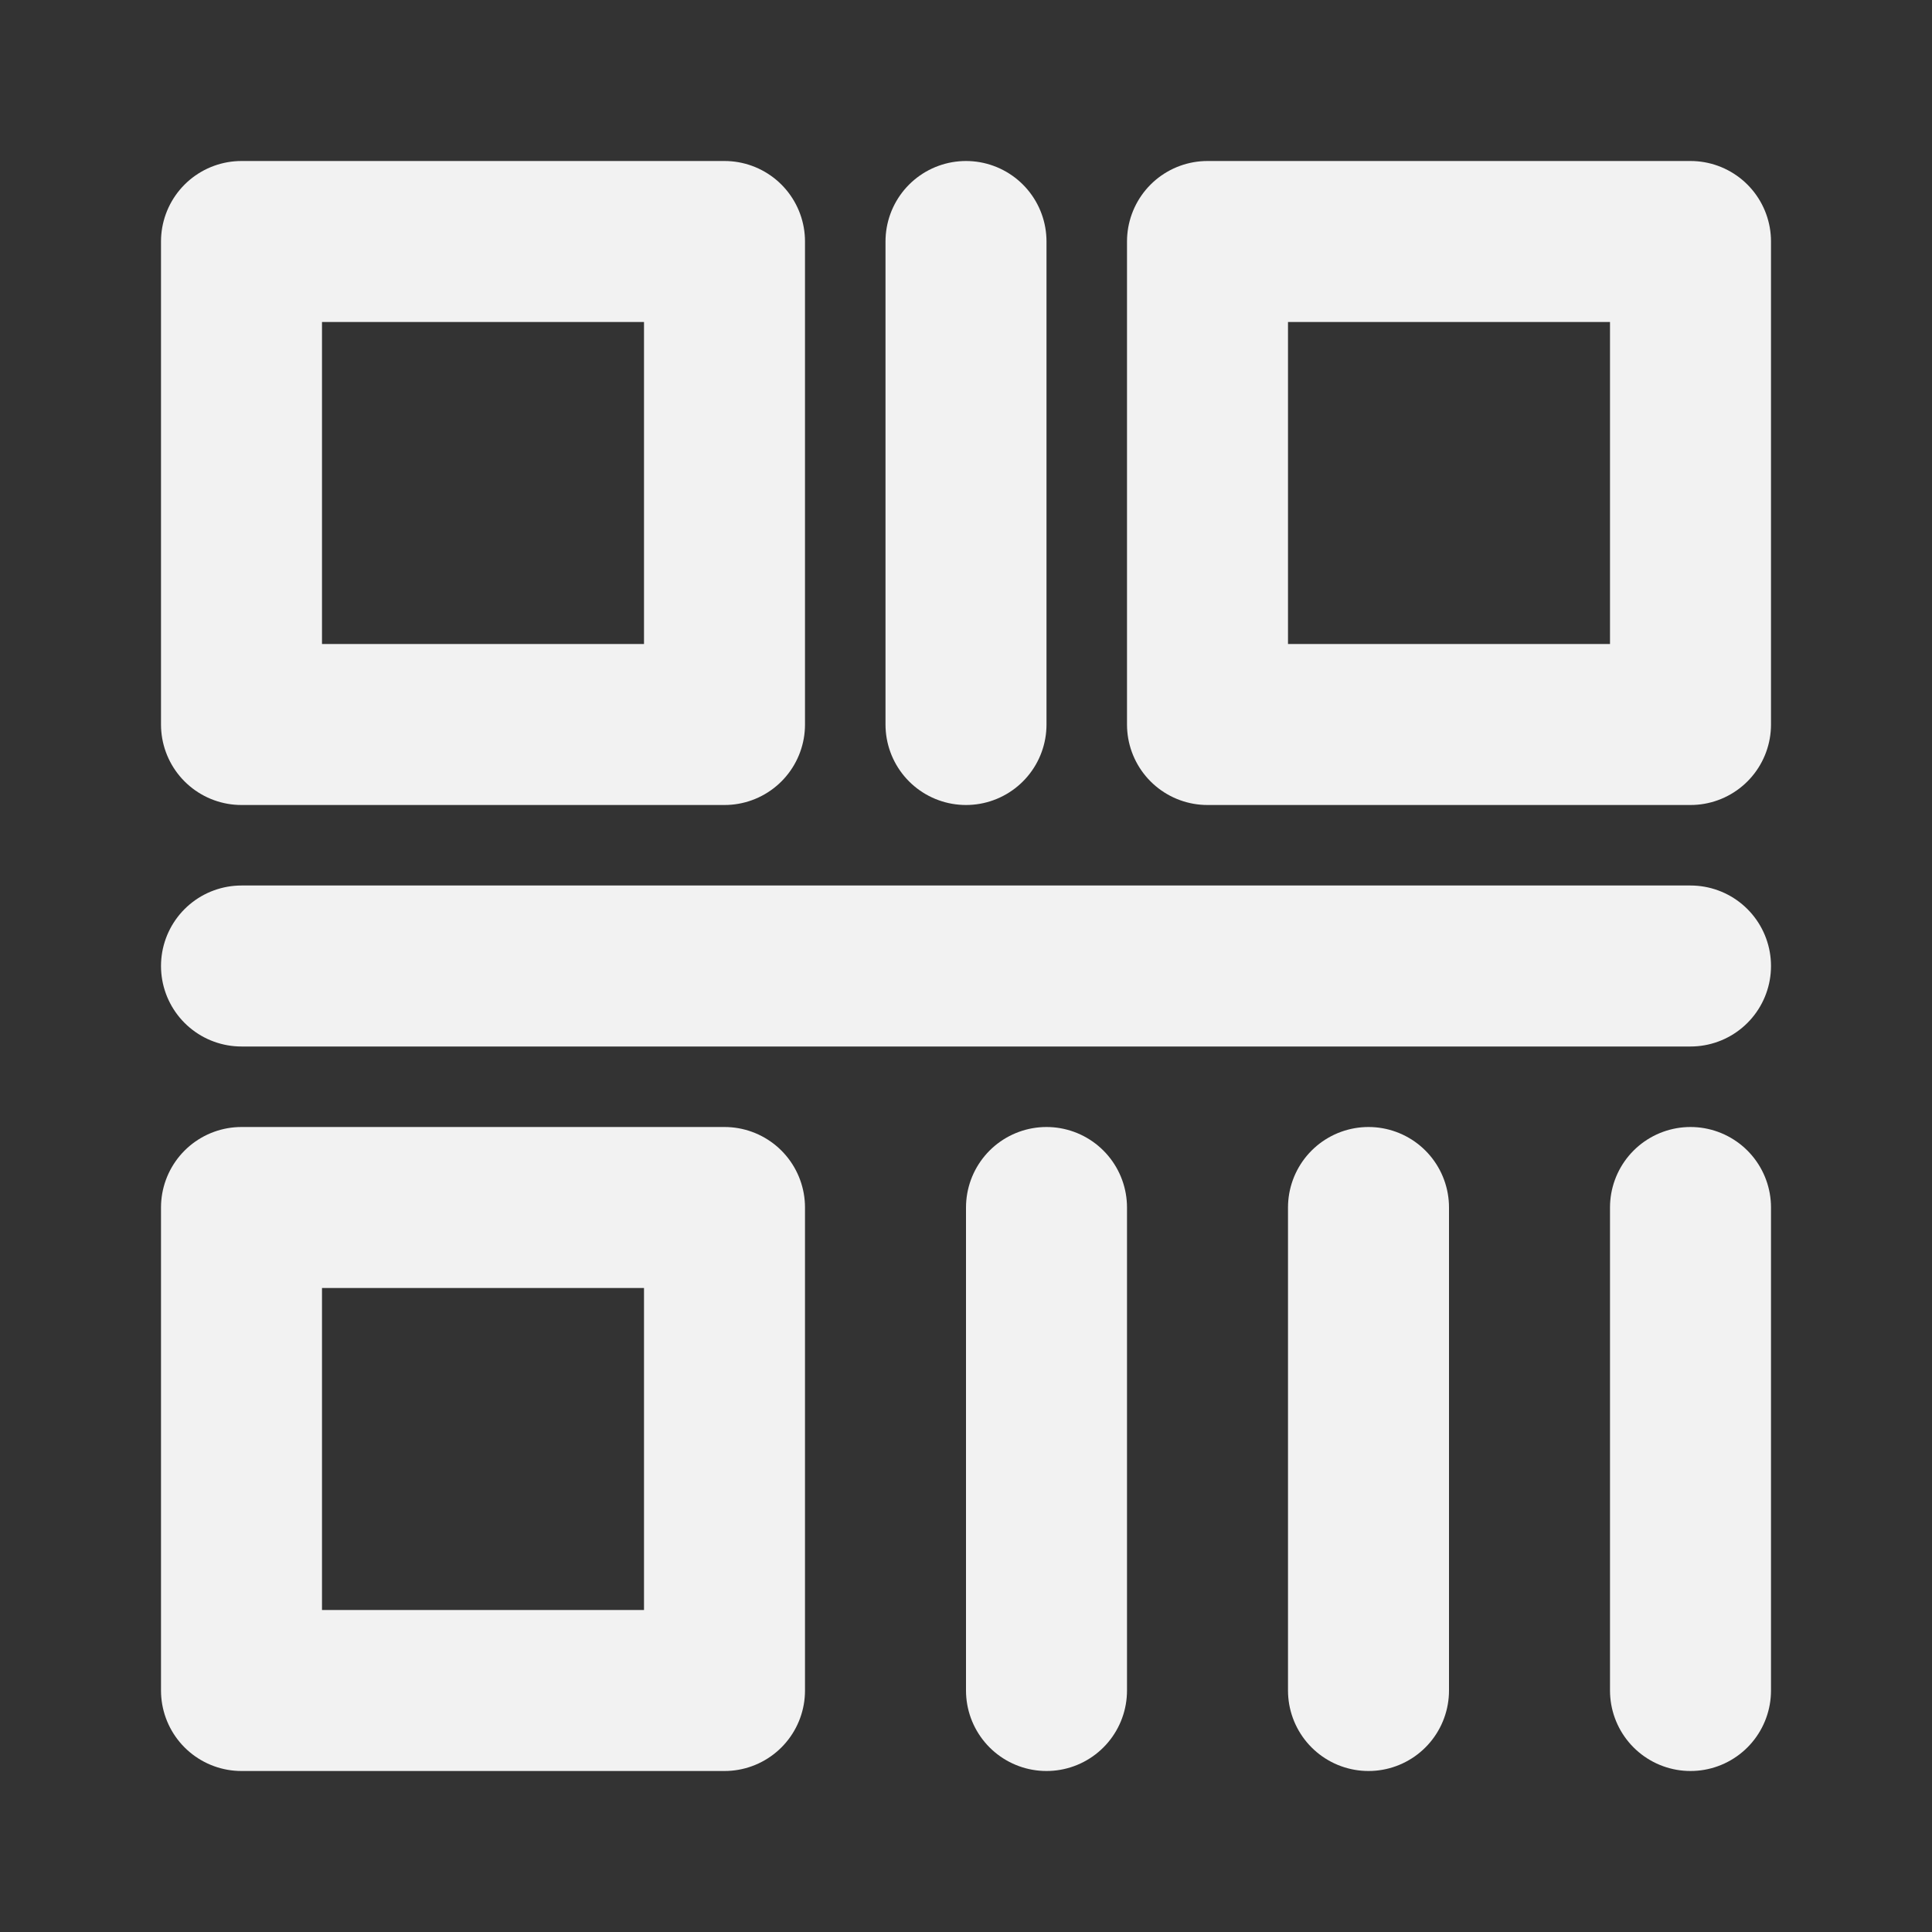 <?xml version="1.0" encoding="UTF-8"?><svg width="24" height="24" viewBox="0 0 48 48" fill="none" xmlns="http://www.w3.org/2000/svg"><rect x="0" y="0" width="48" height="48" fill="#333333" stroke="none"/><path d="M18 6H6V18H18V6Z" fill="none" stroke="#F2F2F2" stroke-width="4" stroke-linejoin="round"/><path d="M18 30H6V42H18V30Z" fill="none" stroke="#F2F2F2" stroke-width="4" stroke-linejoin="round"/><path d="M42 6H30V18H42V6Z" fill="none" stroke="#F2F2F2" stroke-width="4" stroke-linejoin="round"/><path d="M24 6V18" stroke="#F2F2F2" stroke-width="4" stroke-linecap="round"/><path d="M42 24H6" stroke="#F2F2F2" stroke-width="4" stroke-linecap="round"/><path d="M34 30V42" stroke="#F2F2F2" stroke-width="4" stroke-linecap="round"/><path d="M42 30V42" stroke="#F2F2F2" stroke-width="4" stroke-linecap="round"/><path d="M26 30V42" stroke="#F2F2F2" stroke-width="4" stroke-linecap="round"/></svg>